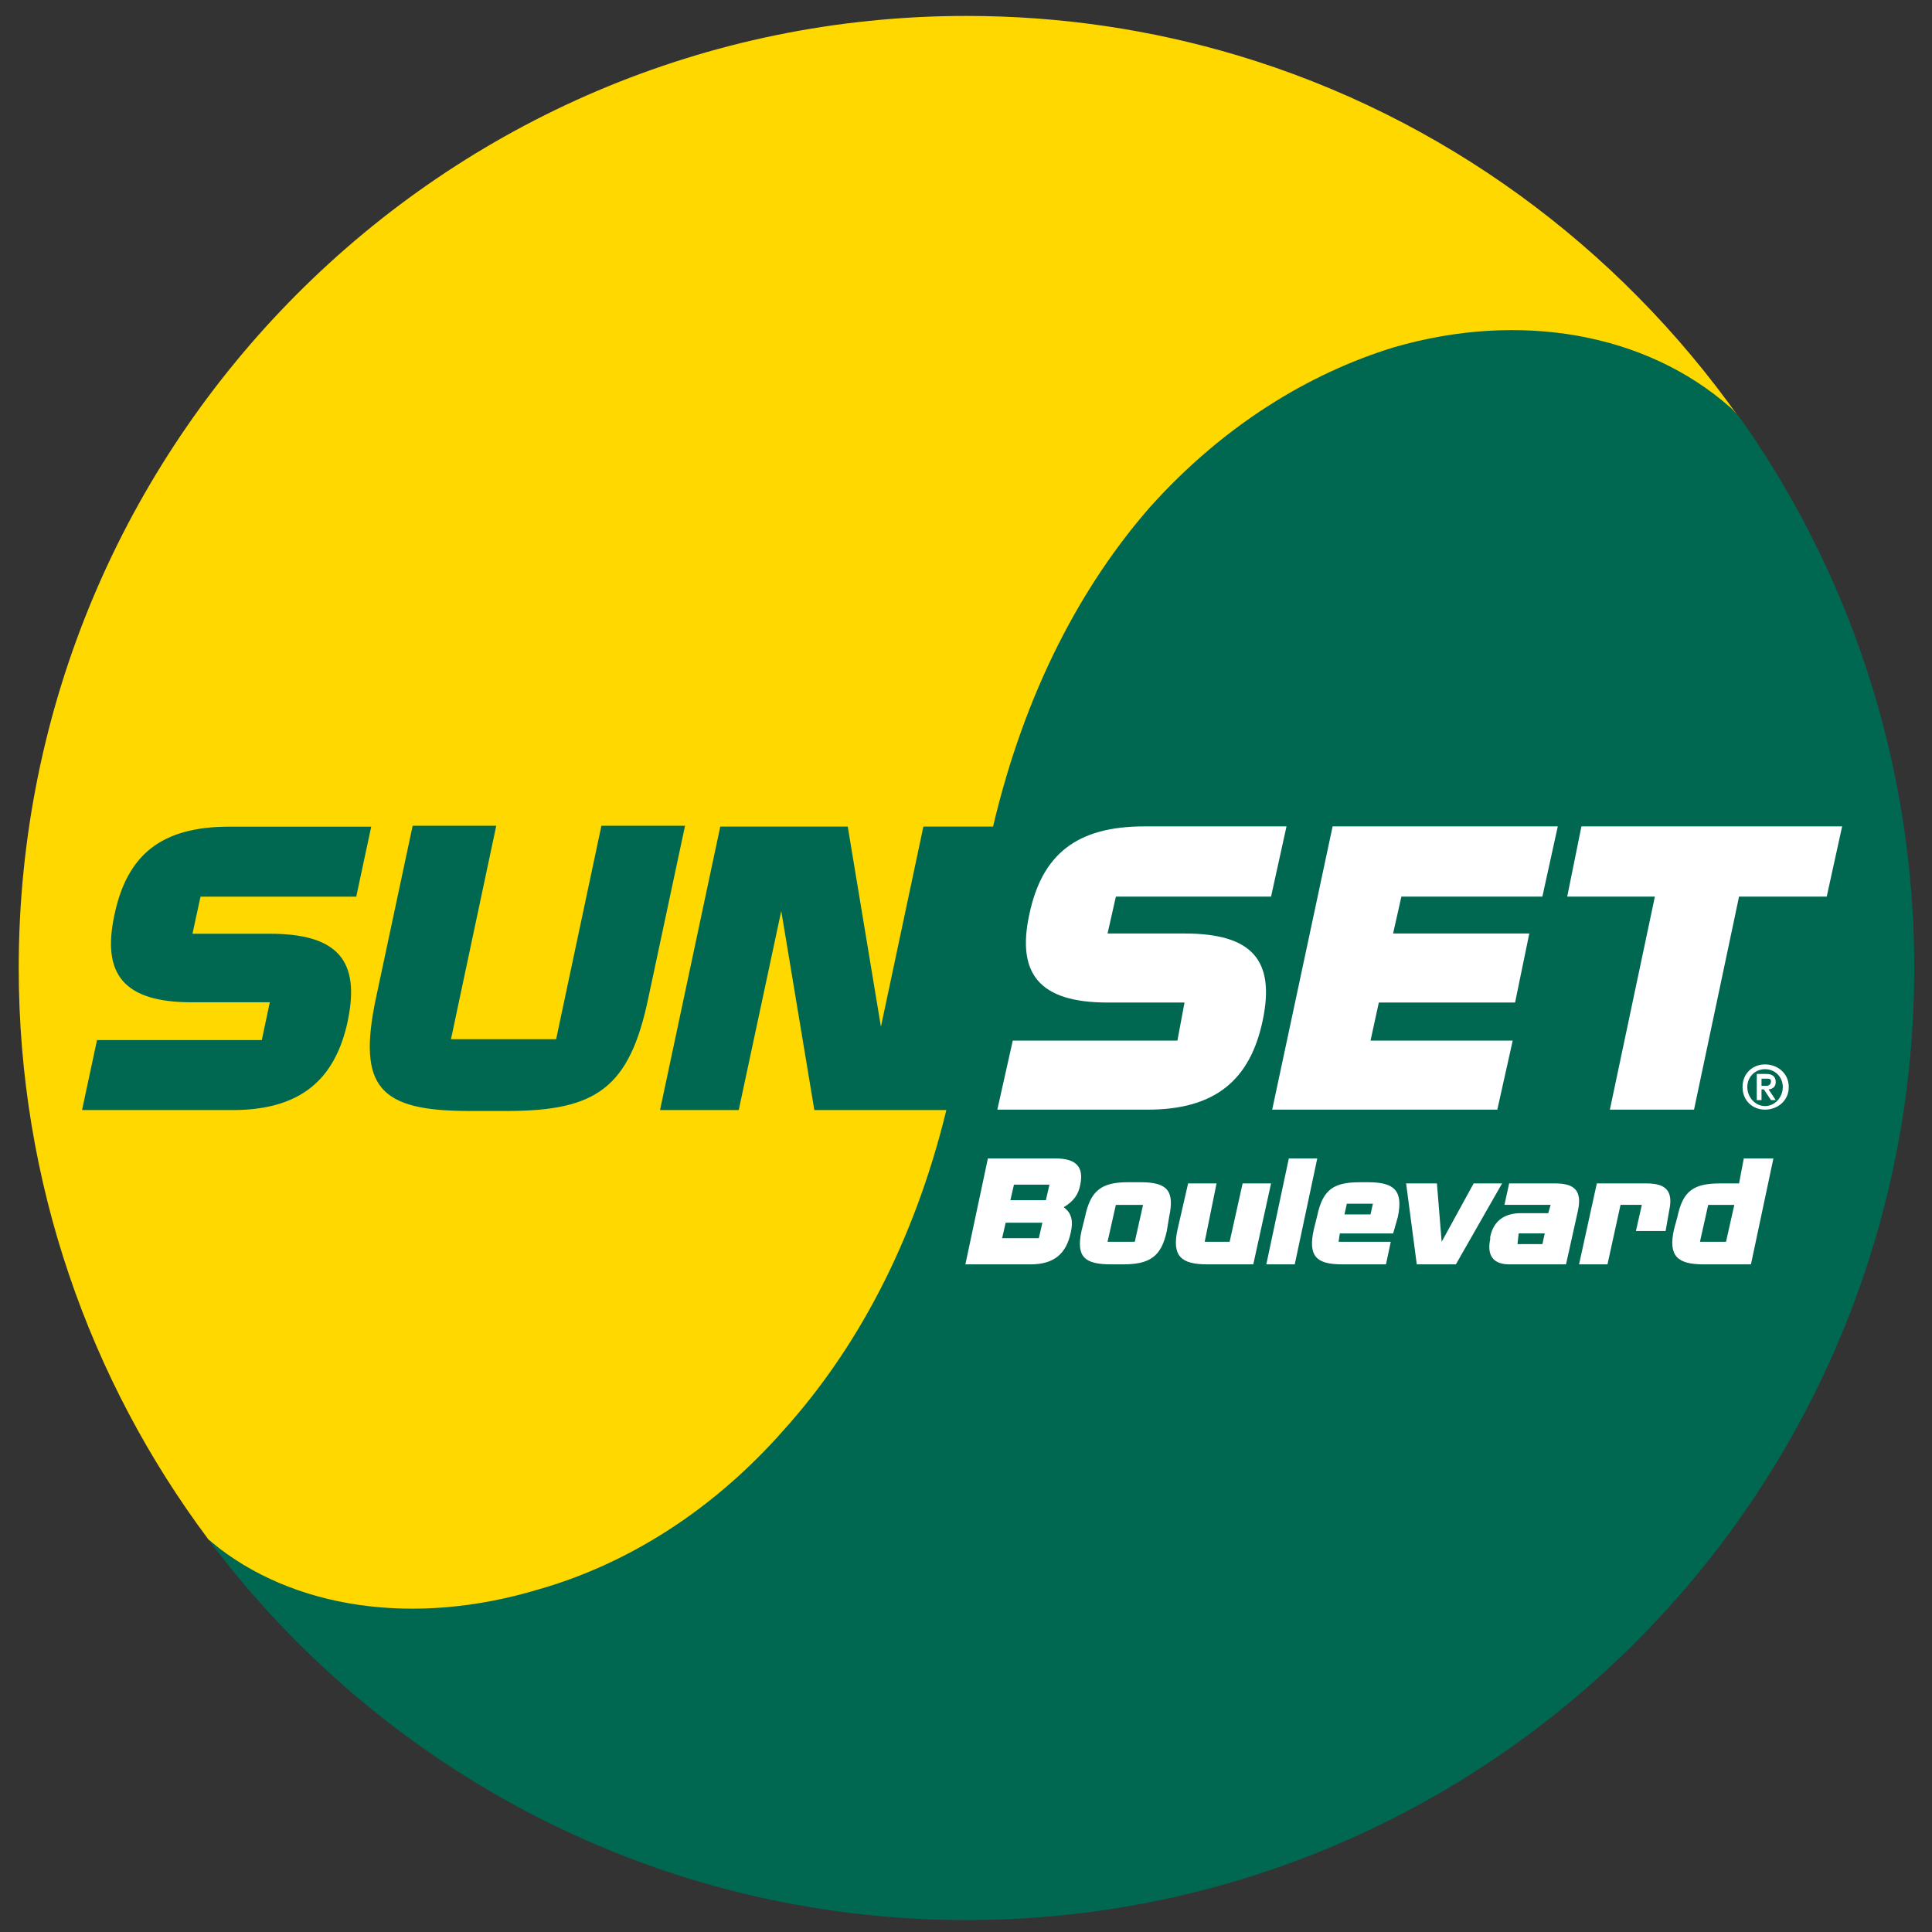 <?xml version="1.0" encoding="UTF-8" standalone="no"?>
<!-- Created with Inkscape (http://www.inkscape.org/) -->

<svg
   width="200mm"
   height="200mm"
   viewBox="0 0 200 200"
   version="1.1"
   id="svg5"
   xml:space="preserve"
   inkscape:export-filename="Sunsetlogo.png"
   inkscape:export-xdpi="96"
   inkscape:export-ydpi="96"
   inkscape:version="1.2 (dc2aedaf03, 2022-05-15)"
   sodipodi:docname="sunsetlogo.svg"
   xmlns:inkscape="http://www.inkscape.org/namespaces/inkscape"
   xmlns:sodipodi="http://sodipodi.sourceforge.net/DTD/sodipodi-0.dtd"
   xmlns="http://www.w3.org/2000/svg"
   xmlns:svg="http://www.w3.org/2000/svg"><rect x="0" y="0" width="200" height="200" fill="#333333" stroke="none"/><sodipodi:namedview
     id="namedview7"
     pagecolor="#ffffff"
     bordercolor="#000000"
     borderopacity="0.25"
     inkscape:showpageshadow="2"
     inkscape:pageopacity="0.0"
     inkscape:pagecheckerboard="0"
     inkscape:deskcolor="#d1d1d1"
     inkscape:document-units="mm"
     showgrid="false"
     inkscape:zoom="0.914906"
     inkscape:cx="397.30857"
     inkscape:cy="561.25984"
     inkscape:window-width="2560"
     inkscape:window-height="1351"
     inkscape:window-x="-9"
     inkscape:window-y="-9"
     inkscape:window-maximized="1"
     inkscape:current-layer="layer1" /><defs
     id="defs2" /><g
     inkscape:label="Lag 1"
     inkscape:groupmode="layer"
     id="layer1"><g
       id="g41"
       transform="matrix(4.906,0,0,4.928,1.938,1.649)"><path
         fill="#ffd800"
         d="M 25.716,0.829 C 23.905,0.289 21.986,0 19.999,0 8.953,0 0,8.954 0,19.999 c 0,4.506 1.491,8.664 4.006,12.009 0.018,0.016 0.038,0.03 0.057,0.048 l 5.926,4.941 26.121,-28.778 c 0.071,0.069 0.127,0.139 0.185,0.21 -2.554,-3.592 -6.254,-6.312 -10.578,-7.6 z"
         id="path26" /><path
         fill="#006850"
         d="m 9.51,23.003 h 0.793 c 1.89,0 2.588,-0.486 2.984,-2.382 l 0.773,-3.609 h -1.765 l -0.955,4.483 H 9.121 l 0.955,-4.483 h -1.764 l -0.772,3.609 c -0.404,1.896 0.08,2.382 1.97,2.382 z m -2.566,-1.9 C 7.209,19.839 6.724,19.28 5.298,19.28 h -1.632 l 0.17,-0.779 h 3.286 l 0.316,-1.47 H 4.438 c -1.433,0 -2.153,0.595 -2.418,1.852 -0.272,1.25 0.198,1.837 1.632,1.837 h 1.646 l -0.169,0.794 H 1.652 l -0.316,1.47 h 3.176 c 1.418,0 2.168,-0.625 2.433,-1.881 z m 32.393,-6.217 c -0.532,-2.018 -1.372,-3.911 -2.465,-5.625 -0.086,-0.128 -0.159,-0.242 -0.227,-0.348 -0.089,-0.134 -0.181,-0.266 -0.273,-0.398 -0.079,-0.102 -0.162,-0.199 -0.263,-0.297 -1.777,-1.555 -4.438,-2.024 -7.092,-1.257 -1.803,0.55 -3.611,1.654 -5.14,3.35 -1.454,1.653 -2.645,3.878 -3.318,6.718 H 19.089 l -0.896,4.205 -0.7,-4.205 h -2.69 l -1.271,5.954 h 1.661 l 0.897,-4.182 0.698,4.182 h 2.786 c -0.69,2.819 -1.917,5.042 -3.414,6.702 -1.534,1.743 -3.36,2.849 -5.192,3.368 -2.605,0.784 -5.193,0.418 -6.907,-0.999 -0.02,-0.018 -0.04,-0.034 -0.059,-0.05 3.648,4.854 9.455,7.995 15.996,7.995 4.066,0 7.85,-1.214 11.007,-3.299 2.331,-1.54 4.321,-3.554 5.832,-5.906 2,-3.114 3.16,-6.818 3.16,-10.795 0,-1.767 -0.23,-3.482 -0.66,-5.114 z"
         id="path28" /><path
         fill="#ffffff"
         d="m 23.75,17.025 c -1.434,0 -2.161,0.594 -2.426,1.85 -0.272,1.25 0.217,1.85 1.65,1.85 h 1.625 l -0.15,0.8 h -3.474 l -0.326,1.45 h 3.175 c 1.418,0 2.161,-0.619 2.425,-1.875 0.266,-1.265 -0.223,-1.825 -1.65,-1.825 H 22.975 l 0.176,-0.775 h 3.274 l 0.326,-1.475 h -3 z m 3.974,0 -1.275,5.95 h 4.75 l 0.325,-1.45 h -3 l 0.175,-0.8 h 2.875 l 0.3,-1.45 H 29 l 0.175,-0.775 H 32.15 l 0.325,-1.475 h -4.75 z m 5.25,0 -0.3,1.475 h 1.85 l -0.95,4.475 H 35.35 l 0.95,-4.475 h 1.85 l 0.325,-1.475 h -5.5 z m 3.874,5 c -0.256,0 -0.474,0.182 -0.474,0.475 0,0.293 0.218,0.475 0.474,0.475 0.259,0 0.501,-0.182 0.501,-0.475 0,-0.294 -0.242,-0.475 -0.501,-0.475 z m 0,0.1 c 0.211,0 0.375,0.162 0.375,0.375 0,0.213 -0.164,0.4 -0.375,0.4 -0.208,0 -0.374,-0.187 -0.374,-0.4 0,-0.213 0.166,-0.375 0.374,-0.375 z m -0.174,0.1 v 0.55 h 0.1 v -0.225 h 0.05 l 0.15,0.225 h 0.1 l -0.15,-0.225 c 0.081,-0.008 0.15,-0.054 0.15,-0.15 0,-0.118 -0.068,-0.175 -0.2,-0.175 h -0.2 z m 0.1,0.1 h 0.074 c 0.05,0 0.126,-0.013 0.126,0.05 0,0.07 -0.042,0.1 -0.1,0.1 h -0.1 V 22.325 Z M 20.45,24 19.975,26.225 h 1.375 c 0.488,0 0.754,-0.214 0.85,-0.674 0.053,-0.234 0.018,-0.406 -0.15,-0.526 0.218,-0.132 0.309,-0.268 0.35,-0.474 0.076,-0.372 -0.083,-0.551 -0.526,-0.551 h -1.426 z m 6.35,0 -0.475,2.225 h 0.6 l 0.475,-2.225 h -0.6 z m 9.6,0 -0.1,0.525 h -0.4 c -0.555,0 -0.785,0.153 -0.9,0.7 l -0.075,0.275 c -0.118,0.546 0.07,0.725 0.626,0.725 h 1 l 0.474,-2.225 H 36.4 Z m -13,0.5 c -0.556,0 -0.785,0.178 -0.9,0.725 l -0.075,0.3 c -0.118,0.546 0.07,0.7 0.625,0.7 h 0.25 c 0.555,0 0.809,-0.154 0.925,-0.7 l 0.05,-0.3 c 0.118,-0.547 -0.041,-0.725 -0.6,-0.725 h -0.275 z m 4.9,0 c -0.556,0 -0.782,0.154 -0.9,0.7 l -0.075,0.3 c -0.118,0.546 0.045,0.725 0.6,0.725 h 0.925 l 0.101,-0.474 h -1.101 l 0.026,-0.175 h 1.125 l 0.1,-0.35 c 0.114,-0.548 -0.071,-0.726 -0.626,-0.726 H 28.299 Z m -3.625,0.025 -0.225,0.975 c -0.117,0.546 0.071,0.725 0.626,0.725 h 0.974 l 0.375,-1.7 h -0.6 l -0.274,1.226 h -0.526 l 0.25,-1.226 h -0.6 z m 4.6,0 0.225,1.7 h 0.825 l 0.975,-1.7 h -0.6 l -0.675,1.226 -0.1,-1.226 z m 2.174,0 -0.099,0.45 h 0.974 l -0.05,0.175 h -0.575 c -0.338,0 -0.578,0.15 -0.65,0.499 v 0.051 c -0.074,0.346 0.074,0.525 0.4,0.525 h 1.2 l 0.251,-1.125 c 0.09,-0.413 -0.062,-0.575 -0.475,-0.575 h -0.975 z m 1.85,0 -0.375,1.7 h 0.6 l 0.275,-1.25 h 0.45 l -0.125,0.55 h 0.626 l 0.075,-0.425 C 34.916,24.687 34.761,24.525 34.351,24.525 h -1.05 z m -12.3,0.026 h 0.75 l -0.075,0.325 h -0.749 l 0.075,-0.325 z m 7.025,0.4 h 0.55 l -0.05,0.225 h -0.55 z m -4.874,0.025 h 0.574 l -0.174,0.775 h -0.575 z m 12.499,0 H 36.2 l -0.175,0.775 h -0.55 z m -14.824,0.374 h 0.775 l -0.075,0.325 h -0.774 z m 10.825,0.225 h 0.55 l -0.049,0.225 h -0.526 l 0.025,-0.225 z"
         id="path30" /></g></g></svg>
